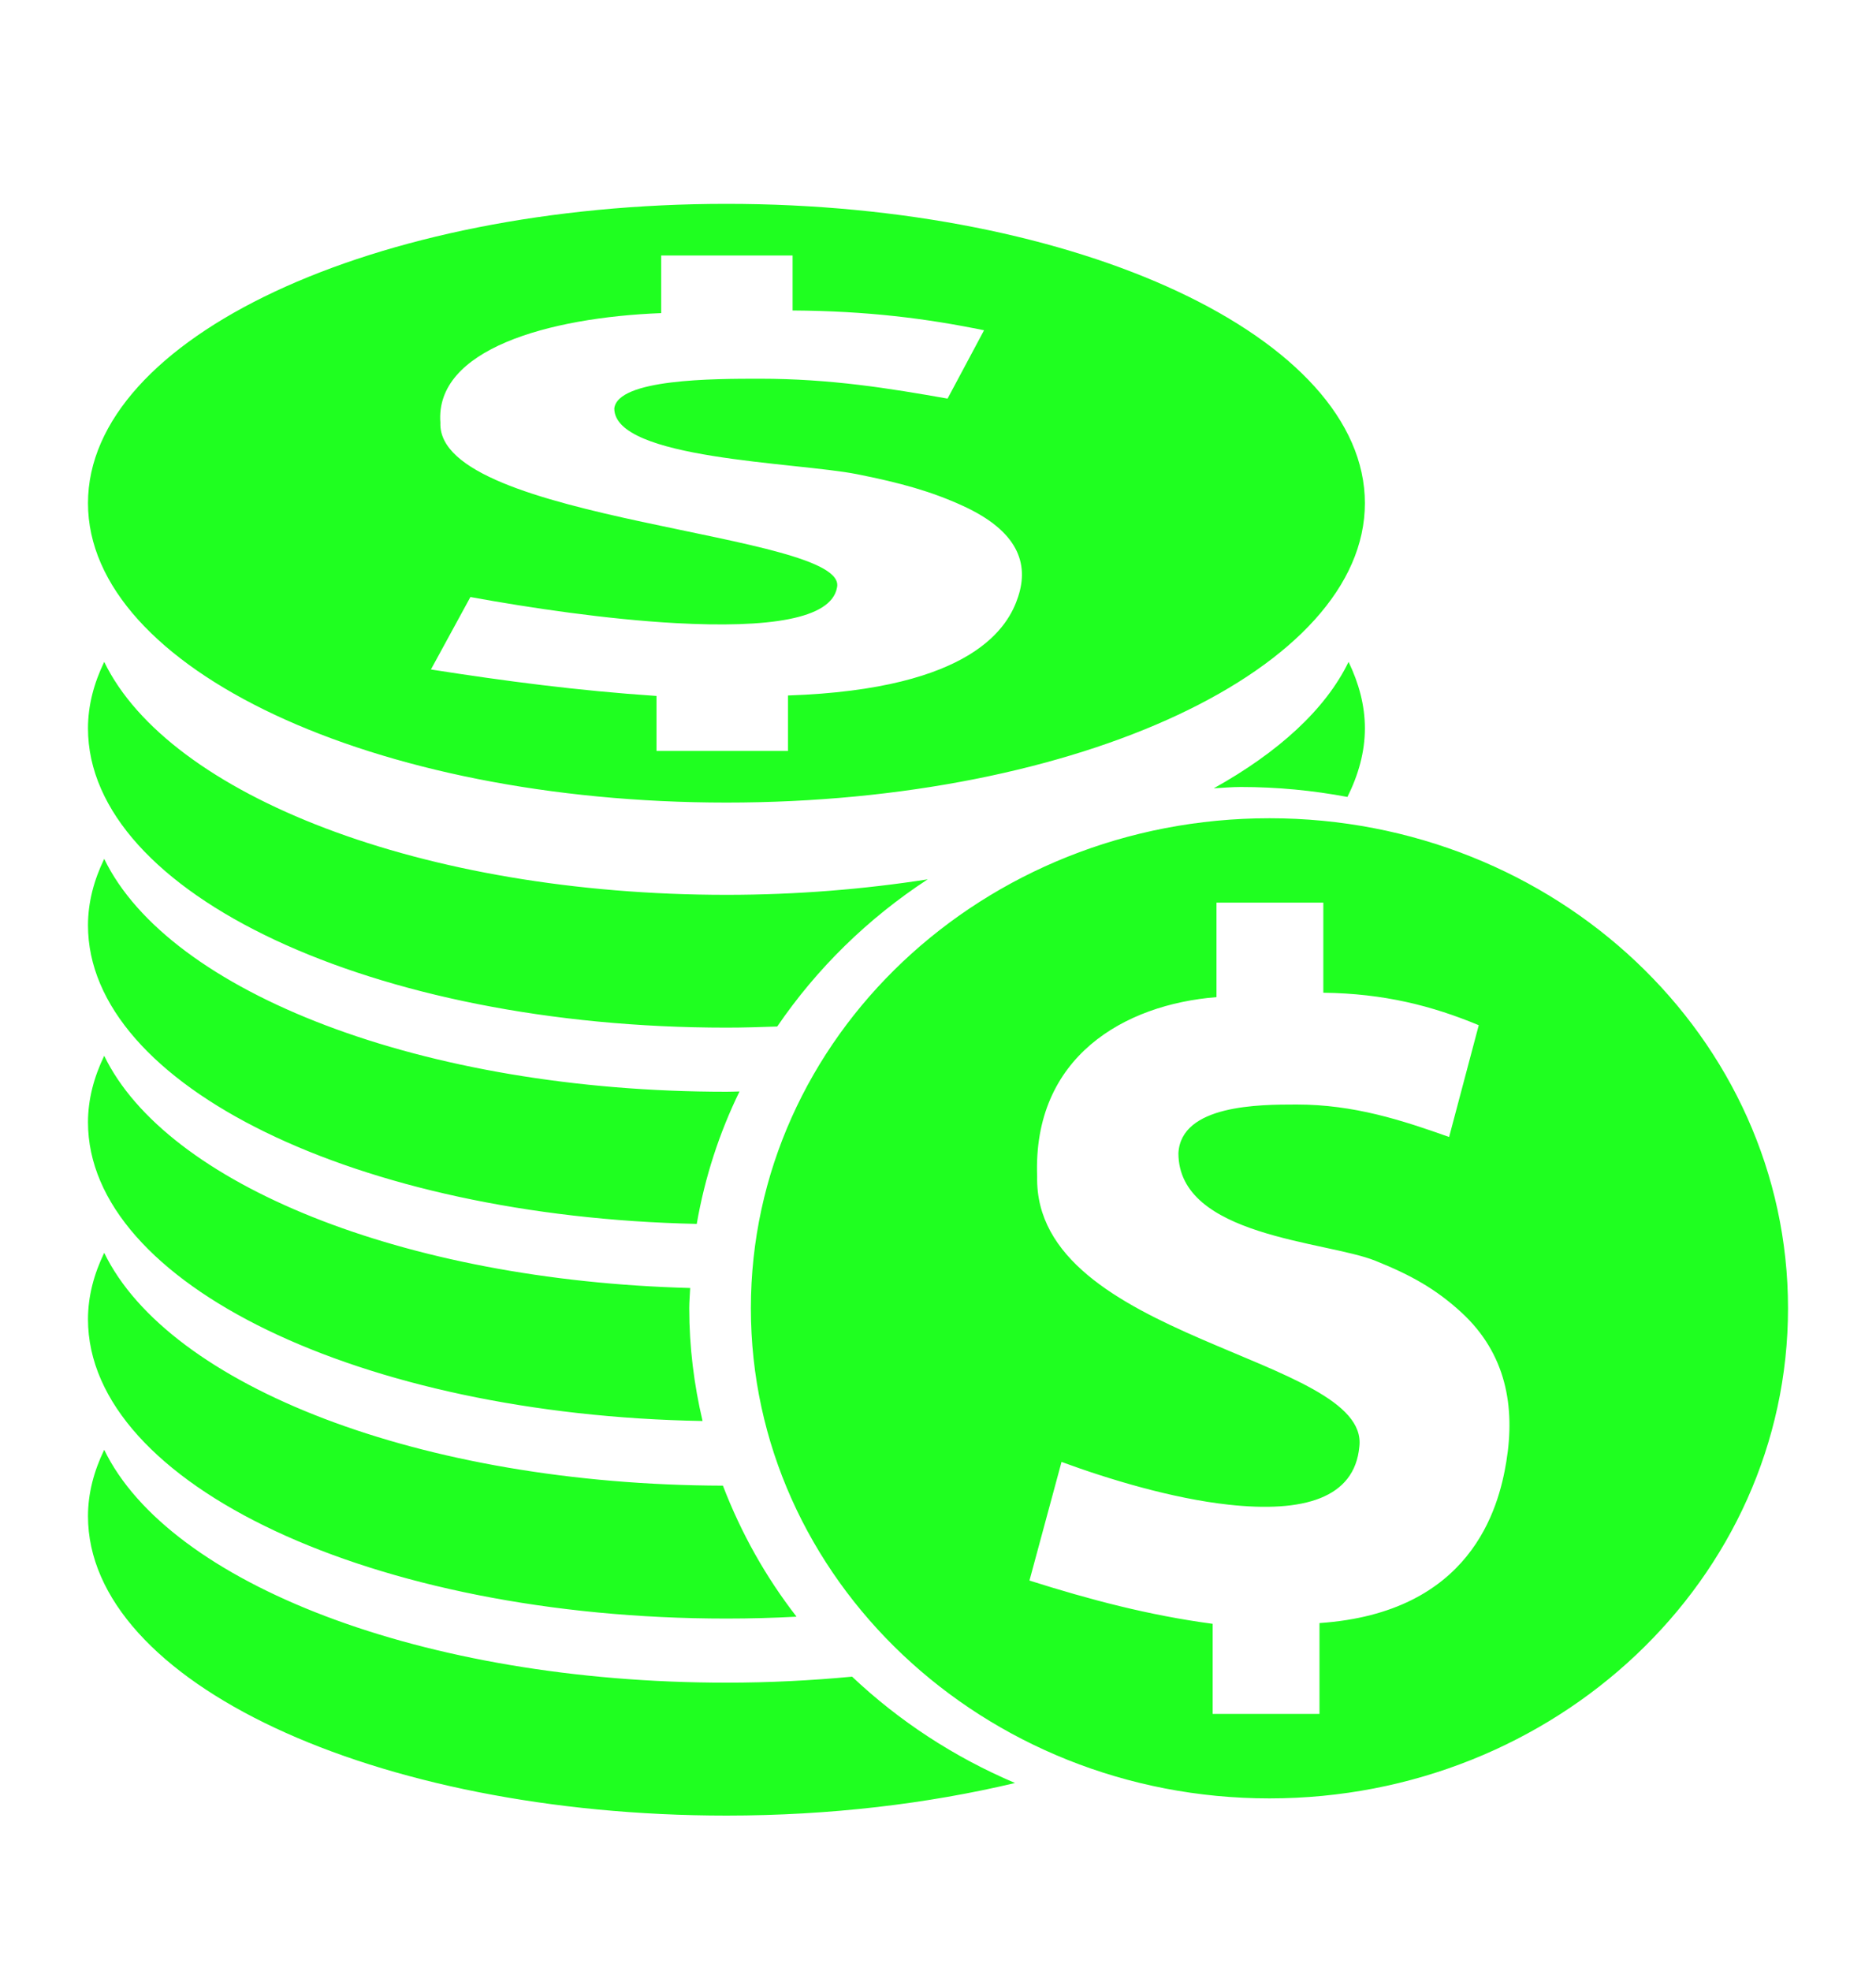 <svg width="20" height="21" viewBox="0 0 20 21" fill="none" xmlns="http://www.w3.org/2000/svg">
  <path d="M13.534 8.718C10.48 8.718 8.005 11.055 8.005 13.939C8.005 16.823 10.481 19.161 13.534 19.161C16.587 19.161 19.062 16.823 19.062 13.939C19.062 11.055 16.587 8.718 13.534 8.718ZM16.059 15.572C15.977 16.077 15.679 17.183 14.067 17.293V18.261H12.928V17.301C12.247 17.21 11.62 17.044 10.975 16.84L11.317 15.576C11.828 15.764 12.502 15.966 13.094 16.031C13.899 16.12 14.441 15.963 14.492 15.413C14.606 14.448 11.023 14.278 11.057 12.537C11.008 11.258 11.99 10.701 12.969 10.624V9.617H14.108V10.577C14.754 10.585 15.267 10.716 15.765 10.923L15.449 12.114C14.948 11.936 14.436 11.768 13.823 11.768C13.426 11.768 12.592 11.77 12.563 12.286C12.563 13.177 14.14 13.222 14.663 13.433C15.045 13.586 15.311 13.736 15.583 13.986C16.057 14.424 16.155 14.988 16.059 15.572ZM7.745 2.172C3.985 2.172 0.938 3.6 0.938 5.361C0.938 7.123 3.985 8.551 7.745 8.551C11.504 8.551 14.551 7.123 14.551 5.361C14.551 3.6 11.504 2.172 7.745 2.172ZM10.854 6.359C10.753 6.668 10.386 7.343 8.401 7.41V8.001H6.999V7.415C6.161 7.359 5.388 7.257 4.594 7.133L5.015 6.361C5.644 6.476 6.473 6.599 7.203 6.639C8.193 6.693 8.862 6.597 8.923 6.261C9.065 5.671 4.653 5.568 4.695 4.504C4.634 3.723 5.844 3.383 7.049 3.336V2.722H8.45V3.308C9.247 3.313 9.877 3.393 10.491 3.519L10.102 4.247C9.485 4.138 8.855 4.035 8.099 4.035C7.611 4.035 6.585 4.036 6.549 4.352C6.549 4.896 8.49 4.924 9.135 5.052C9.605 5.145 9.932 5.237 10.266 5.39C10.851 5.658 10.972 6.002 10.854 6.359ZM9.89 9.369C9.215 9.474 8.495 9.534 7.745 9.534C4.505 9.534 1.8 8.472 1.111 7.052C1.001 7.28 0.938 7.516 0.938 7.76C0.938 9.521 3.985 10.949 7.745 10.949C7.928 10.949 8.107 10.943 8.286 10.937C8.707 10.32 9.251 9.786 9.89 9.369ZM14.365 8.491C14.482 8.256 14.551 8.012 14.551 7.76C14.551 7.516 14.487 7.28 14.377 7.052C14.132 7.558 13.628 8.016 12.94 8.399C13.037 8.394 13.131 8.385 13.229 8.385C13.618 8.385 13.997 8.422 14.365 8.491ZM7.745 11.632C4.505 11.632 1.8 10.571 1.111 9.151C1.001 9.378 0.938 9.615 0.938 9.859C0.938 11.57 3.816 12.963 7.428 13.04C7.514 12.545 7.668 12.071 7.884 11.629C7.837 11.63 7.791 11.632 7.745 11.632ZM7.358 13.723C4.292 13.642 1.772 12.612 1.111 11.249C1.001 11.477 0.938 11.714 0.938 11.957C0.938 13.678 3.849 15.077 7.49 15.14C7.399 14.753 7.348 14.352 7.348 13.939C7.348 13.866 7.355 13.795 7.358 13.723ZM1.111 13.348C1.001 13.576 0.938 13.812 0.938 14.056C0.938 15.817 3.985 17.245 7.745 17.245C7.998 17.245 8.247 17.238 8.492 17.225C8.163 16.802 7.9 16.332 7.707 15.829C4.484 15.82 1.797 14.763 1.111 13.348ZM9.084 17.864C8.65 17.905 8.204 17.928 7.745 17.928C4.505 17.928 1.8 16.867 1.111 15.447C1.001 15.674 0.938 15.911 0.938 16.154C0.938 17.916 3.985 19.344 7.745 19.344C8.853 19.344 9.896 19.217 10.821 18.997C10.169 18.72 9.583 18.335 9.084 17.864Z" fill="#1FFF20"/>
</svg>

